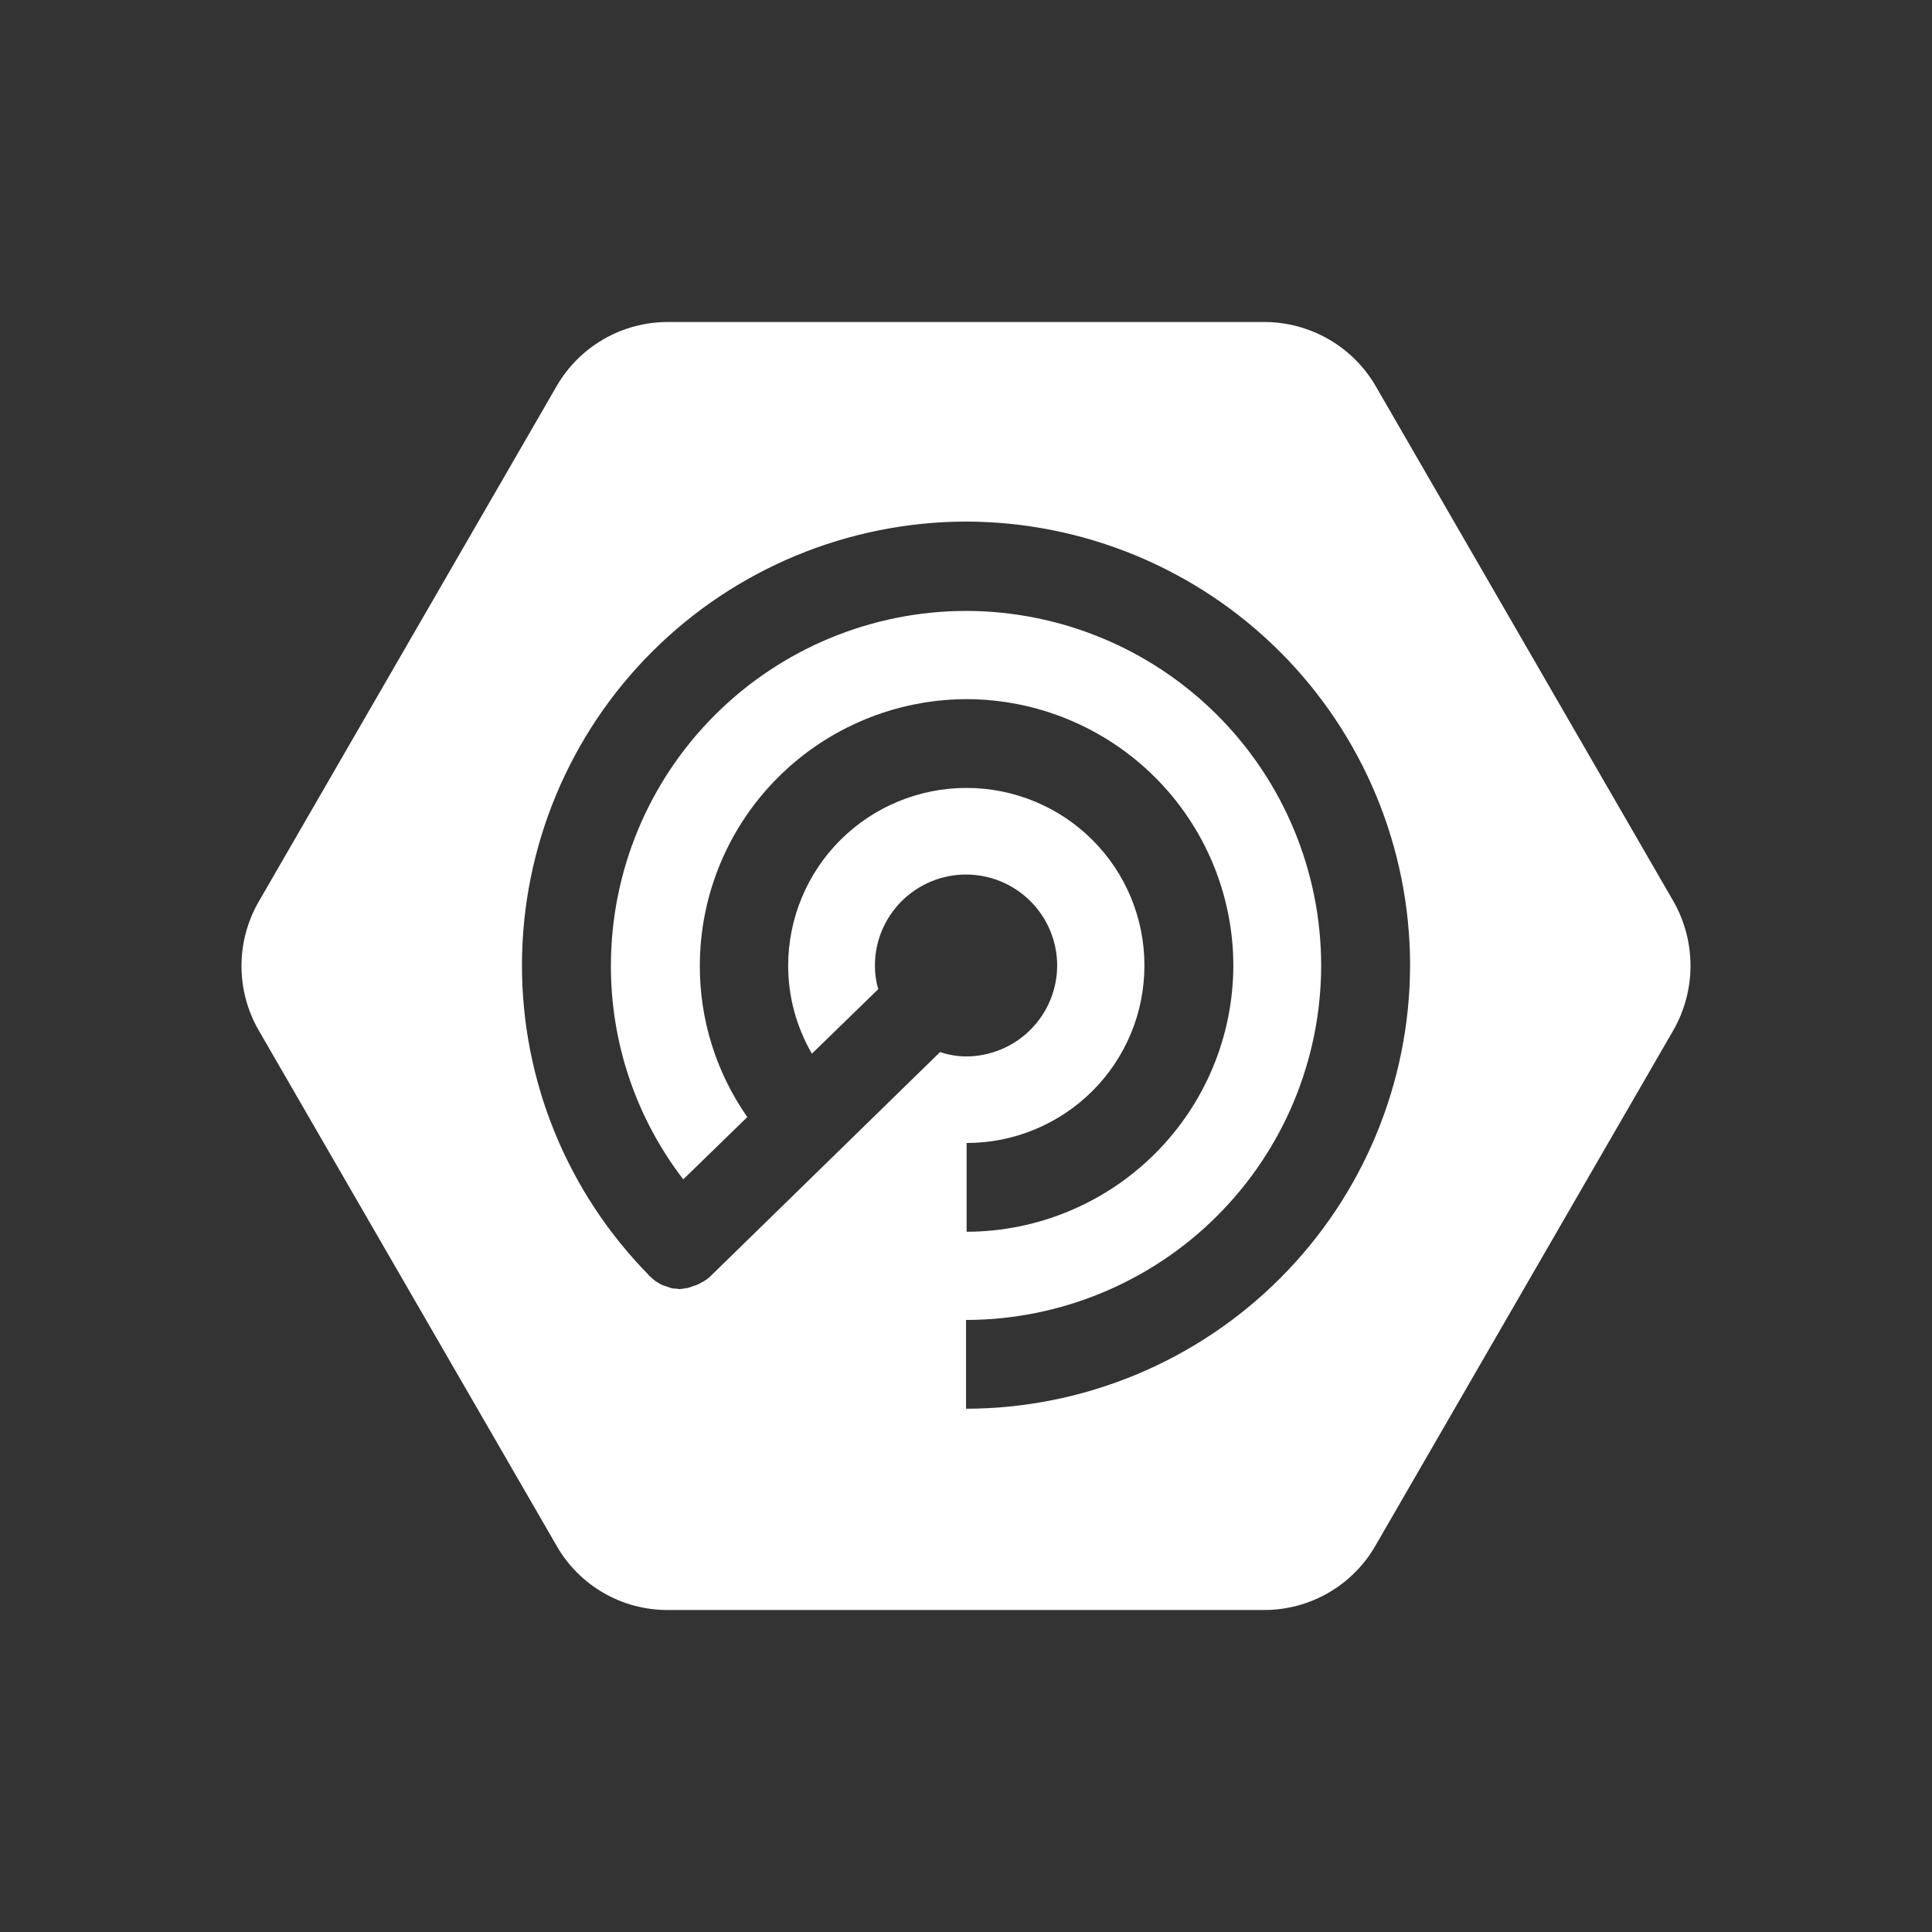 <svg width="48" height="48" viewBox="0 0 48 48" fill="none" xmlns="http://www.w3.org/2000/svg">
<rect x="0" y="0" width="48" height="48" fill="#333333" stroke="none"/>
<path d="M41.579 22.398L34.169 9.576C33.886 9.096 33.483 8.698 32.999 8.422C32.515 8.146 31.967 8 31.41 8H16.59C16.031 8 15.482 8.147 14.998 8.426C14.514 8.705 14.111 9.106 13.832 9.589L6.422 22.411C6.145 22.895 6 23.443 6 24C6 24.557 6.145 25.105 6.422 25.589L13.832 38.41C14.11 38.895 14.512 39.297 14.996 39.576C15.48 39.855 16.03 40.002 16.59 40H31.41C31.969 40 32.518 39.853 33.002 39.574C33.486 39.295 33.888 38.894 34.168 38.41L41.578 25.589C41.854 25.103 42 24.553 42 23.994C42 23.434 41.855 22.884 41.579 22.398ZM24.001 35V32.794C26.341 32.791 28.584 31.861 30.238 30.21C31.892 28.559 32.822 26.32 32.824 23.986C32.822 21.652 31.892 19.413 30.238 17.762C28.584 16.111 26.341 15.181 24.001 15.178C21.661 15.181 19.418 16.111 17.764 17.762C16.109 19.413 15.18 21.652 15.178 23.986C15.172 25.907 15.804 27.776 16.975 29.301L18.567 27.753C17.794 26.649 17.382 25.333 17.387 23.986C17.39 22.233 18.089 20.553 19.331 19.313C20.573 18.073 22.257 17.374 24.015 17.37C25.772 17.374 27.456 18.073 28.698 19.313C29.94 20.553 30.639 22.233 30.642 23.986C30.64 25.739 29.941 27.42 28.698 28.66C27.456 29.9 25.772 30.599 24.015 30.603V28.397C24.595 28.398 25.17 28.284 25.706 28.062C26.243 27.84 26.73 27.515 27.14 27.106C27.551 26.696 27.876 26.21 28.098 25.675C28.32 25.14 28.433 24.566 28.433 23.987C28.433 23.408 28.32 22.834 28.098 22.299C27.876 21.764 27.551 21.277 27.14 20.868C26.73 20.458 26.243 20.133 25.706 19.912C25.17 19.69 24.595 19.576 24.015 19.576C22.841 19.575 21.714 20.039 20.883 20.866C20.052 21.693 19.584 22.816 19.582 23.987C19.581 24.757 19.785 25.513 20.172 26.178L21.819 24.576C21.764 24.384 21.736 24.186 21.737 23.987C21.737 23.388 21.976 22.814 22.4 22.39C22.825 21.966 23.4 21.728 24.001 21.727C24.601 21.728 25.177 21.966 25.601 22.39C26.026 22.814 26.264 23.388 26.265 23.987C26.264 24.586 26.026 25.16 25.601 25.584C25.177 26.008 24.601 26.246 24.001 26.247C23.781 26.245 23.564 26.208 23.356 26.138L17.661 31.698C17.608 31.751 17.548 31.797 17.483 31.834C17.469 31.848 17.442 31.848 17.428 31.863C17.385 31.891 17.339 31.913 17.291 31.93C17.263 31.944 17.236 31.944 17.208 31.958C17.167 31.972 17.126 31.986 17.085 32.001C17.057 31.998 17.028 32.003 17.002 32.014C16.961 32.014 16.92 32.027 16.892 32.027C16.851 32.027 16.81 32.014 16.769 32.014C16.736 32.016 16.704 32.011 16.673 32.001C16.632 31.987 16.59 31.974 16.549 31.959C16.522 31.945 16.494 31.945 16.467 31.931C16.423 31.914 16.381 31.891 16.343 31.863C16.319 31.852 16.296 31.837 16.275 31.821C16.235 31.792 16.198 31.76 16.165 31.725C16.151 31.711 16.124 31.697 16.11 31.67C14.092 29.614 12.963 26.849 12.968 23.971C12.972 21.053 14.135 18.255 16.203 16.19C18.271 14.126 21.075 12.964 24 12.958C26.926 12.964 29.73 14.126 31.798 16.19C33.865 18.255 35.029 21.053 35.033 23.971C35.032 26.892 33.87 29.694 31.802 31.761C29.734 33.829 26.928 34.994 24 35L24.001 35Z" fill="white"/>
</svg>
